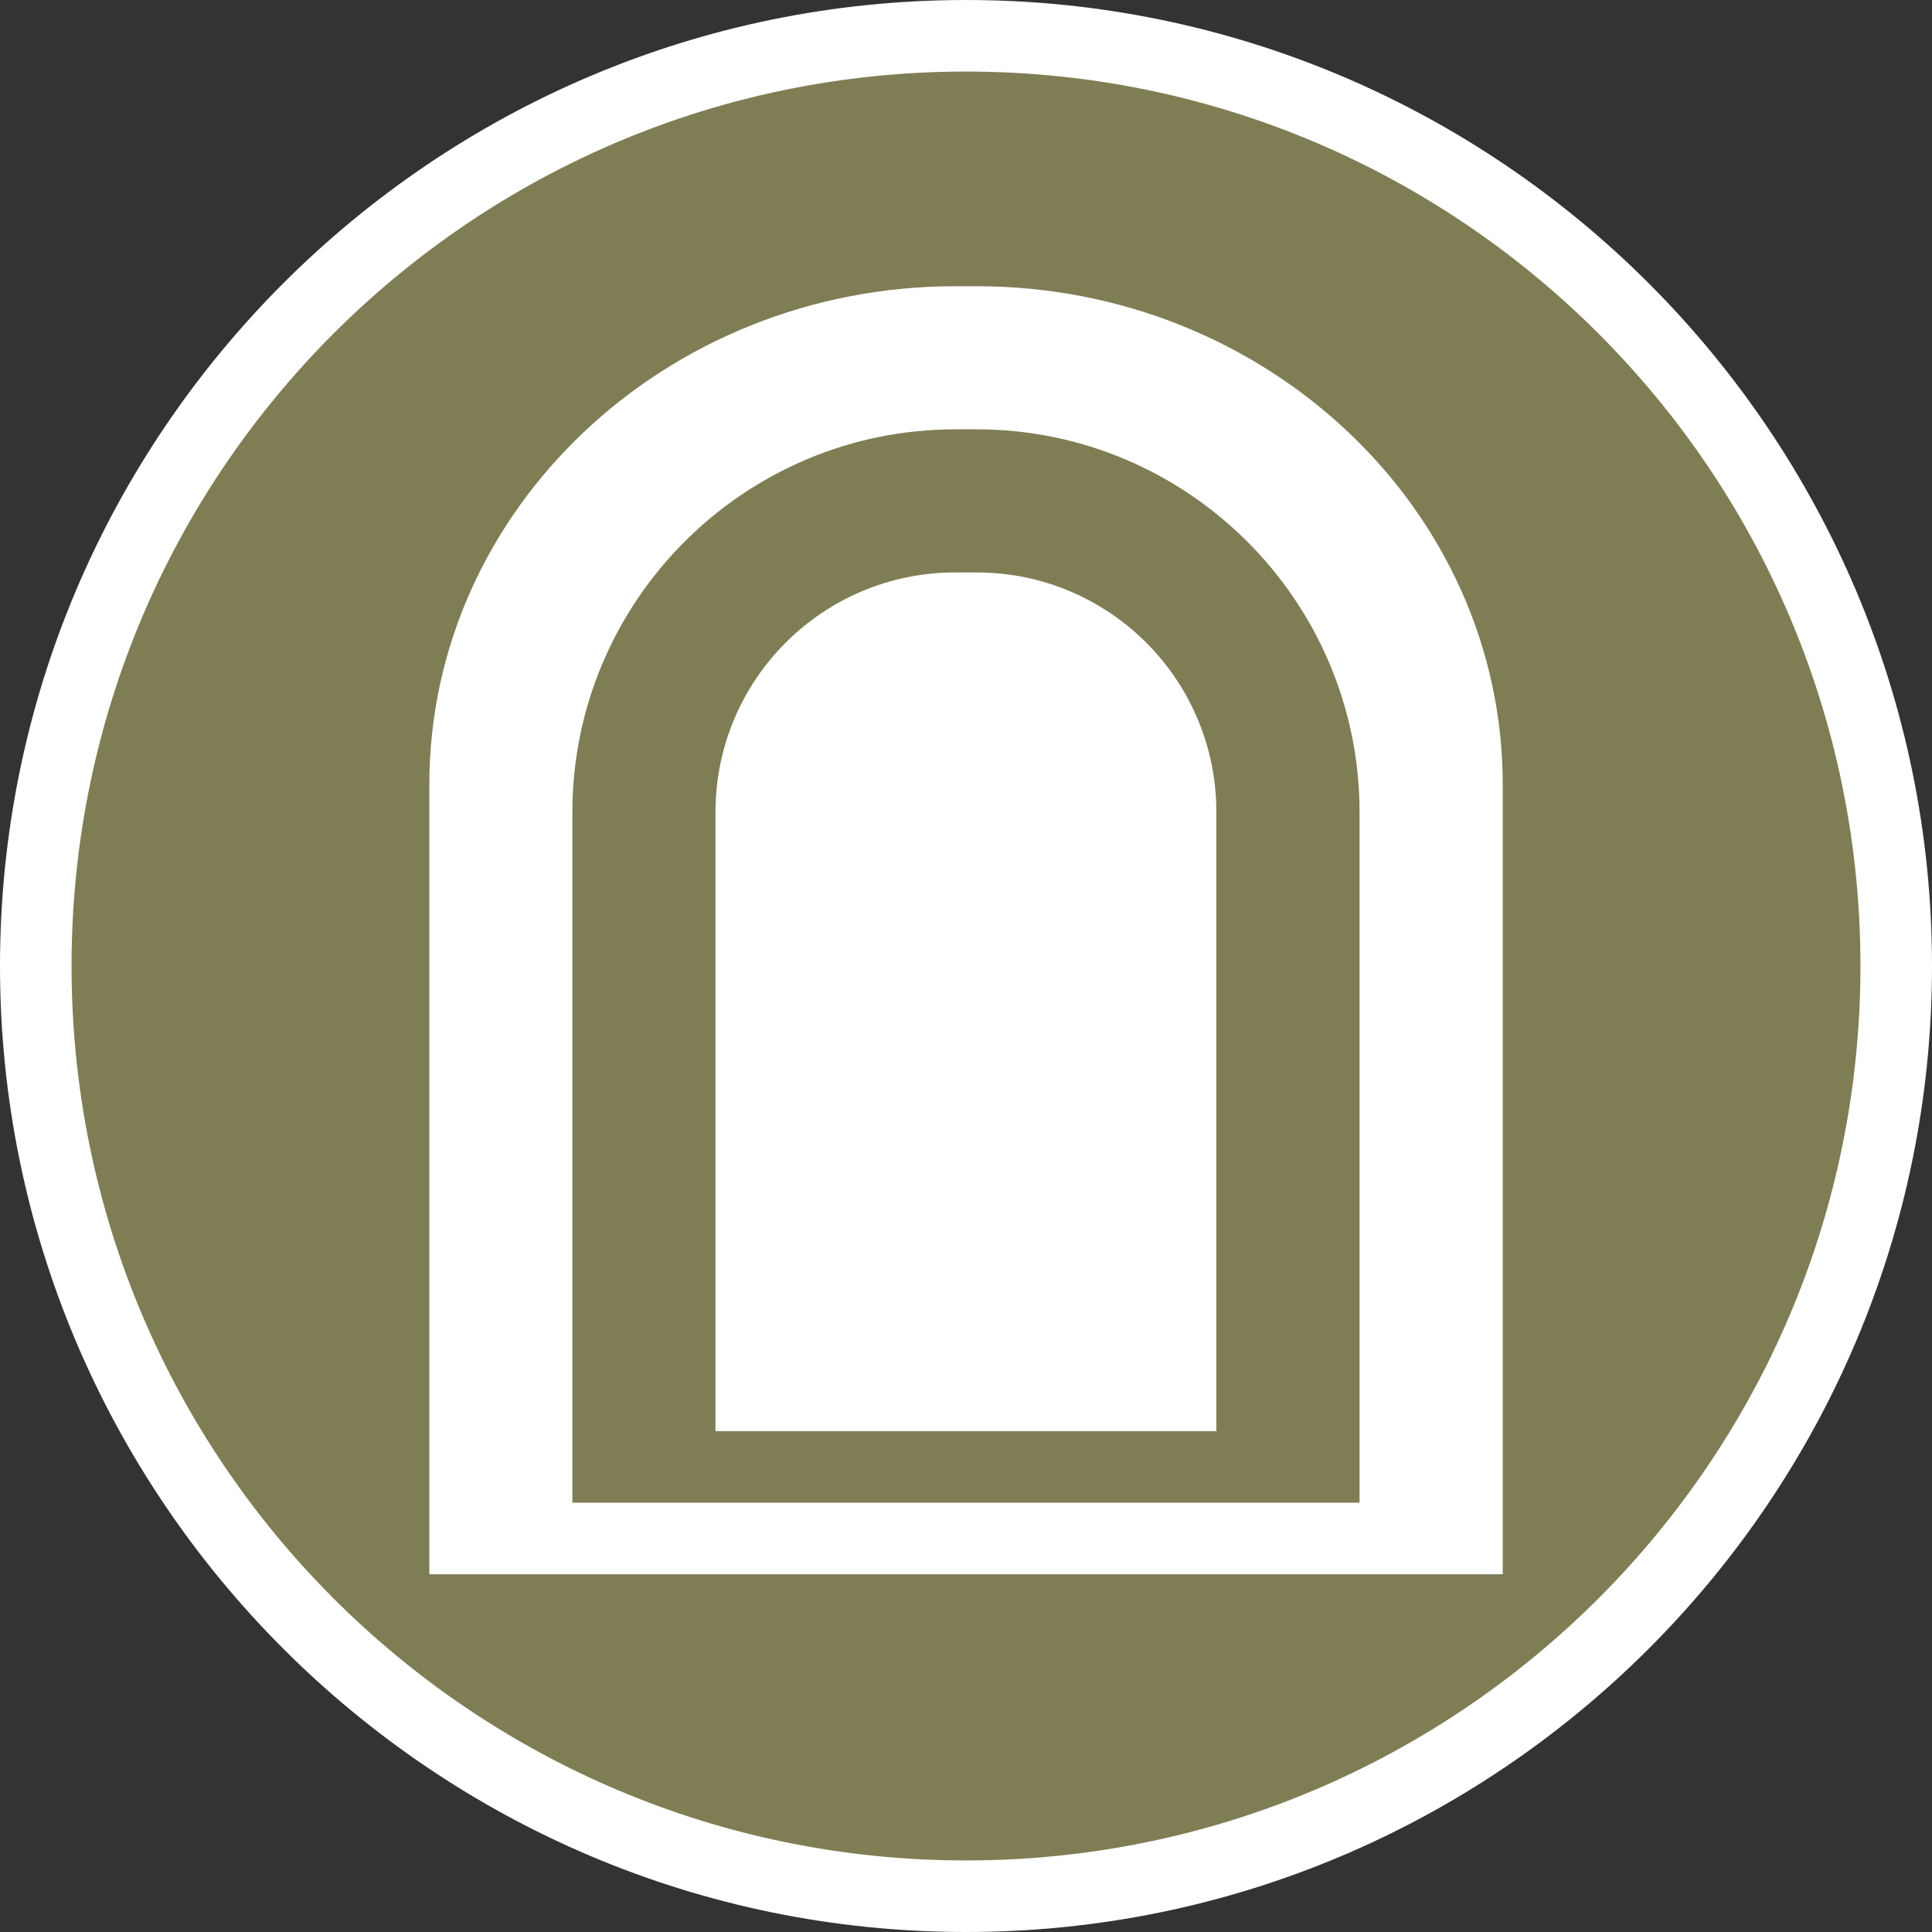 <?xml version="1.0" encoding="UTF-8" standalone="no"?>
<svg width="27px" height="27px" viewBox="0 0 27 27" version="1.1" xmlns="http://www.w3.org/2000/svg" xmlns:xlink="http://www.w3.org/1999/xlink" xmlns:sketch="http://www.bohemiancoding.com/sketch/ns">
    <rect x="0" y="0" width="27" height="27" fill="#333333" stroke="none"/>
    <!-- Generator: Sketch 3.4.2 (15857) - http://www.bohemiancoding.com/sketch -->
    <title>tomb-l</title>
    <desc>Created with Sketch.</desc>
    <defs></defs>
    <g id="POI" stroke="none" stroke-width="1" fill="none" fill-rule="evenodd" sketch:type="MSPage">
        <g id="tomb-l" sketch:type="MSLayerGroup">
            <path d="M13.5,27 C6.057,27 0,20.943 0,13.5 C0,6.057 6.057,0 13.5,0 C20.943,0 27,6.057 27,13.5 C27,20.943 20.943,27 13.5,27 L13.5,27 Z" id="Shape" fill="#FFFFFF" sketch:type="MSShapeGroup"></path>
            <path d="M26,13.5 C26,20.403 20.403,26 13.5,26 C6.597,26 1,20.403 1,13.5 C1,6.597 6.597,1 13.5,1 C20.403,1 26,6.597 26,13.5 L26,13.5 Z" id="Shape" fill="#7F7D54" sketch:type="MSShapeGroup"></path>
            <path d="M6,22 L6,10.964 C6,7.124 9.298,4 13.351,4 L13.65,4 C17.703,4 21.001,7.124 21.001,10.964 L21.001,22 L6,22 L6,22 Z M19,21 L19,11.351 C19,8.401 16.6,6 13.649,6 L13.35,6 C10.4,6 7.999,8.4 7.999,11.351 L7.999,21 L19,21 L19,21 Z M13.649,8 L13.35,8 C11.498,8 9.999,9.499 9.999,11.351 L9.999,20 L16.999,20 L16.999,11.351 C17,9.499 15.5,8 13.649,8 L13.649,8 Z" id="Shape" fill="#FFFFFF" sketch:type="MSShapeGroup"></path>
        </g>
    </g>
</svg>